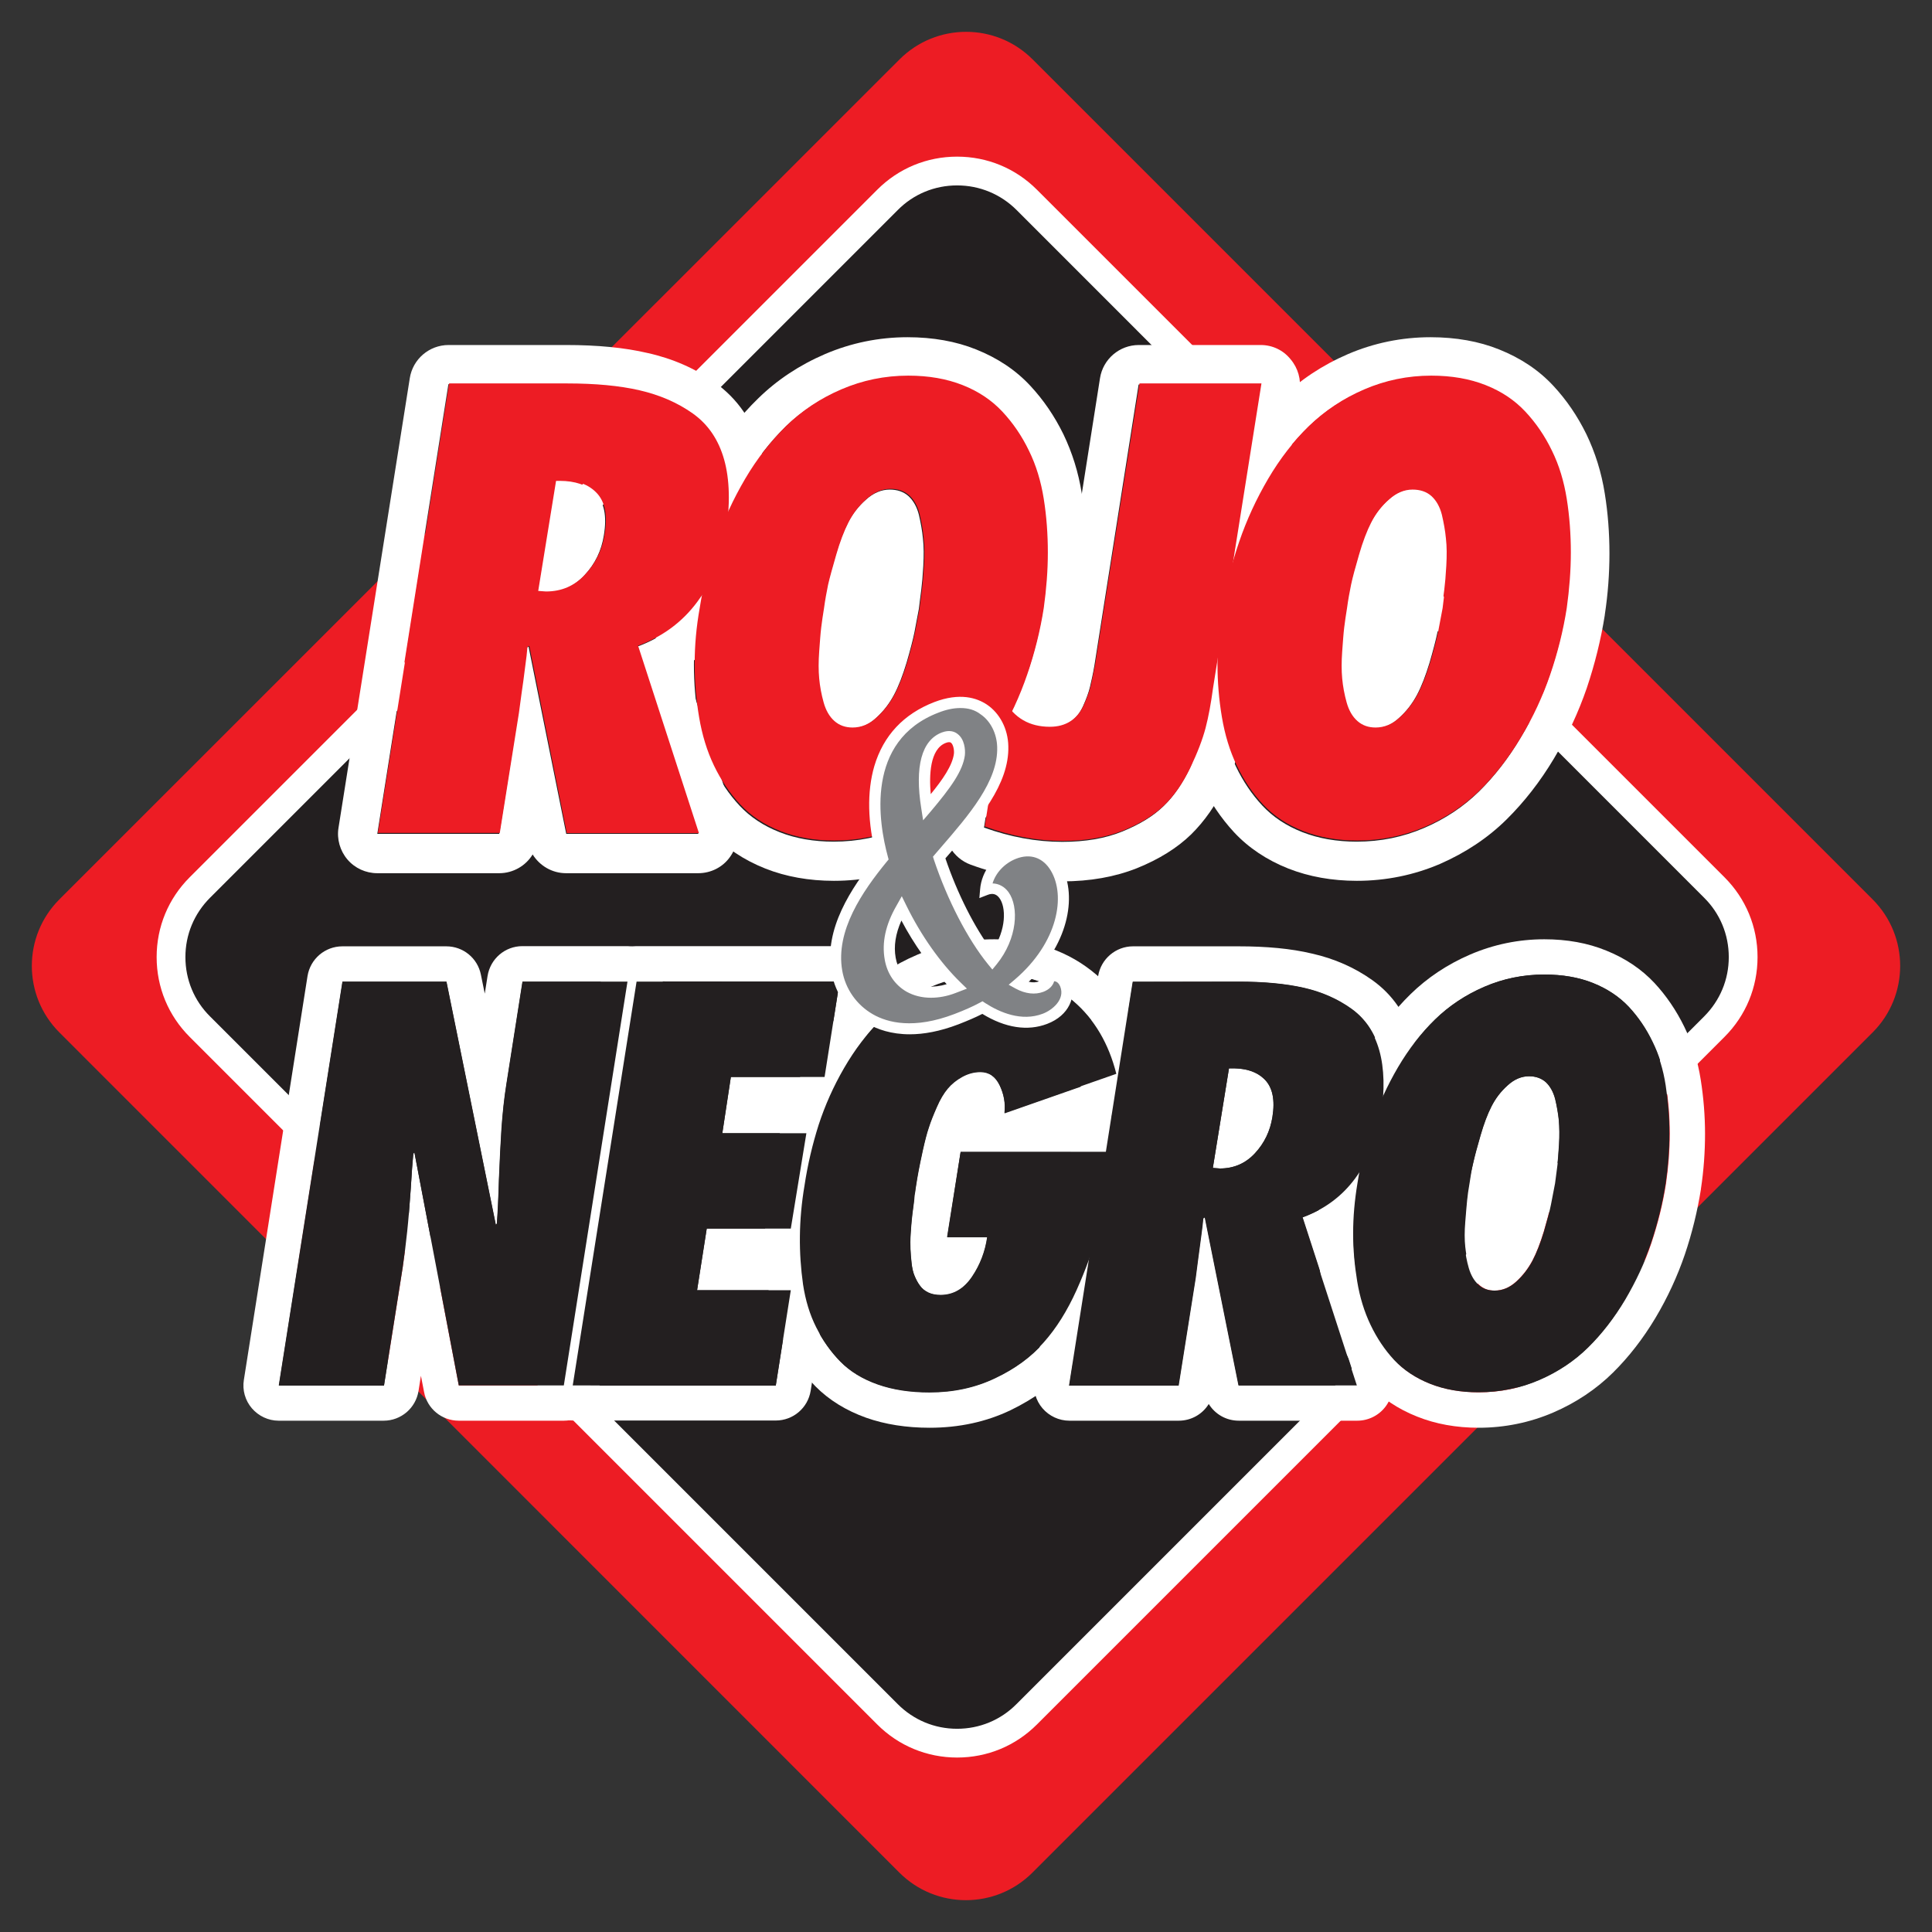 <?xml version="1.0" encoding="utf-8"?>
<!-- Generator: Adobe Illustrator 26.4.1, SVG Export Plug-In . SVG Version: 6.00 Build 0)  -->
<svg version="1.1" id="Layer_2_00000049196559674215198960000014808436745628839597_"
	 xmlns="http://www.w3.org/2000/svg" xmlns:xlink="http://www.w3.org/1999/xlink" x="0px" y="0px" viewBox="0 0 1041 1041"
	 style="enable-background:new 0 0 1041 1041;" xml:space="preserve">
<rect x="0" y="0" width="1041" height="1041" fill="#333333" stroke="none"/>
<style type="text/css">
	.st0{fill:none;}
	.st1{fill:#ED1C24;}
	.st2{fill:#231F20;}
	.st3{fill:#FFFFFF;}
	.st4{fill:#808285;}
</style>
<g id="Layer_1-2">
	<rect y="0" class="st0" width="1041" height="1041"/>
	<g>
		<path class="st1" d="M32,484.6L484.7,32c19.8-19.8,51.9-19.8,71.7,0L1009,484.6c19.8,19.8,19.8,51.9,0,71.7L556.3,1009
			c-19.8,19.8-51.9,19.8-71.7,0L32,556.3C12.2,536.5,12.2,504.4,32,484.6z"/>
		<g>
			<path class="st2" d="M104.6,481.4l376.8-376.8c19-19,49.8-19,68.8,0l376.8,376.8c19,19,19,49.8,0,68.8L550.1,926.9
				c-19,19-49.8,19-68.8,0L104.6,550.1C85.6,531.1,85.6,500.3,104.6,481.4z"/>
			<path class="st3" d="M515.7,947c-16.2,0-31.5-6.3-43-17.8L102.2,558.7c-11.5-11.5-17.8-26.7-17.8-43s6.3-31.5,17.8-43
				l370.5-370.5c11.5-11.5,26.7-17.8,43-17.8s31.5,6.3,43,17.8l370.5,370.5c11.5,11.5,17.8,26.7,17.8,43s-6.3,31.5-17.8,43
				L558.7,929.2C547.2,940.7,532,947,515.7,947L515.7,947z M515.7,99.9c-12.1,0-23.5,4.7-32,13.3L113.2,483.7
				c-8.6,8.6-13.3,19.9-13.3,32s4.7,23.5,13.3,32l370.5,370.5c8.6,8.6,19.9,13.3,32,13.3s23.5-4.7,32-13.3l370.5-370.5
				c8.6-8.6,13.3-19.9,13.3-32s-4.7-23.5-13.3-32L547.8,113.2C539.2,104.6,527.8,99.9,515.7,99.9L515.7,99.9z"/>
		</g>
		<g>
			<g>
				<g>
					<path class="st3" d="M338.1,528.9l-34.3,217.6h-56.6l-23.9-125.5l-0.6,0.6c-0.4,4.2-0.9,10.6-1.4,19.2
						c-0.6,8.6-1.2,16.2-1.9,22.8c-0.7,6.6-1.5,13-2.4,19.2l-10.1,63.8h-56.6l34.3-217.6h56l26.6,131l0.6-0.6
						c0.4-5.4,0.8-13.3,1.1-23.7c0.4-10.4,0.9-19.7,1.4-27.8c0.6-8.2,1.4-16,2.6-23.5l8.7-55.4L338.1,528.9 M338.1,509.8h-56.6
						c-9.4,0-17.3,6.8-18.8,16.1l-1.5,9.5l-2.1-10.3c-1.8-8.9-9.6-15.2-18.6-15.2h-56c-9.4,0-17.3,6.8-18.8,16l-34.3,217.6
						c-0.9,5.5,0.7,11.1,4.3,15.3c3.6,4.2,8.9,6.7,14.4,6.7h56.6c9.4,0,17.3-6.8,18.8-16l1.3-8.2l1.7,8.8c1.7,9,9.6,15.4,18.7,15.4
						h56.6c9.4,0,17.3-6.8,18.8-16l34.3-217.6c0.9-5.5-0.7-11.1-4.3-15.3C348.9,512.3,343.6,509.8,338.1,509.8L338.1,509.8
						L338.1,509.8z"/>
					<path class="st3" d="M452.4,528.9l-8.1,51.4h-50.5l-4.6,30.3h45.3l-8.4,51.4h-45.3l-5.2,33.2h50.5l-8.1,51.4H308.6L343,528.8
						L452.4,528.9 M452.3,509.8H343c-9.4,0-17.3,6.8-18.8,16l-34.3,217.6c-0.9,5.5,0.7,11.1,4.3,15.3c3.6,4.2,8.9,6.7,14.5,6.7H418
						c9.4,0,17.3-6.8,18.8-16l8.1-51.4c0.9-5.5-0.7-11.1-4.3-15.3c-1.5-1.7-3.2-3.2-5.2-4.2c4.9-2.8,8.5-7.6,9.5-13.5l8.4-51.4
						c0.9-5.3-0.6-10.8-4-15c7.1-1.9,12.6-7.8,13.8-15.4l8.1-51.4c0.9-5.5-0.7-11.1-4.3-15.3C463.2,512.3,457.9,509.8,452.3,509.8
						L452.3,509.8L452.3,509.8z"/>
					<path class="st3" d="M535.8,525.1c17.1,0,31.4,4.9,42.7,14.6c11.3,9.7,19,22.8,23.1,39.1l-60.3,21.1c0.6-5.2-0.3-10.2-2.6-15
						s-5.8-7.2-10.4-7.2c-3.5,0-6.7,0.9-9.8,2.6c-3.1,1.7-5.7,3.8-7.8,6.3c-2.1,2.5-4.1,5.8-5.9,10c-1.8,4.1-3.3,7.8-4.3,11
						c-1.1,3.2-2.1,7.2-3.2,12.1c-1.1,4.9-1.8,8.6-2.3,11.1s-1,5.7-1.6,9.5c-0.2,1.7-0.4,3-0.6,3.8c0,1-0.2,2.9-0.6,5.8
						c-0.4,2.9-0.7,5.3-0.9,7.4c-0.2,2-0.4,4.6-0.6,7.7c-0.2,3.1-0.2,5.8-0.1,8.1c0.1,2.3,0.3,4.8,0.6,7.5c0.3,2.7,0.8,5,1.6,6.9
						c0.8,1.9,1.7,3.7,2.9,5.3c1.1,1.6,2.7,2.9,4.6,3.8c1.9,0.9,4.1,1.3,6.6,1.3c6.9,0,12.5-3.3,16.9-9.8s7.1-13.7,8.2-21.4h-21.6
						l7.2-45.9h82l-1.2,9.2c-1.9,12.1-4.2,23.2-6.8,33.3s-6.5,20.8-11.5,32c-5.1,11.3-11,20.7-17.8,28.3c-6.7,7.6-15.4,14-26,19
						c-10.6,5.1-22.4,7.7-35.5,7.7c-10.4,0-19.7-1.4-27.9-4.3c-8.2-2.9-14.9-7-20.1-12.3c-5.2-5.3-9.5-11.4-13-18.3
						c-3.5-6.9-5.8-14.6-7.1-23.1c-1.2-8.5-1.8-17.1-1.7-26c0.1-8.8,0.9-18,2.5-27.4c1.7-11.3,4.3-22.2,7.6-32.6
						c3.4-10.4,7.9-20.6,13.7-30.6s12.4-18.7,19.8-26c7.4-7.3,16.4-13.2,27-17.8C512.3,527.4,523.6,525.1,535.8,525.1 M535.8,506.1
						c-14.6,0-28.6,2.8-41.5,8.3c-12.7,5.4-23.8,12.8-32.9,21.7c-8.6,8.5-16.3,18.6-22.9,30c-6.4,11.1-11.6,22.7-15.3,34.2
						c-3.6,11.3-6.5,23.2-8.3,35.5c-1.7,10.3-2.6,20.4-2.7,30.2c-0.1,9.8,0.5,19.5,1.9,29c1.5,10.4,4.5,20.1,8.9,28.8
						c4.3,8.7,9.9,16.5,16.4,23.2c7.2,7.3,16.4,13,27.3,16.9c10.2,3.6,21.7,5.4,34.2,5.4c15.9,0,30.6-3.2,43.7-9.5
						c12.8-6.2,23.6-14.1,32-23.6c8-9,15-20.1,20.8-33c5.5-12.2,9.8-24,12.6-35.2c2.7-10.6,5.1-22.4,7.2-35.1c0-0.2,0.1-0.4,0.1-0.6
						l1.2-9.2c0.7-5.4-1-10.8-4.6-14.9s-8.8-6.4-14.2-6.4h-5.7l14-4.9c9.3-3.2,14.5-13,12.2-22.5c-5-20.2-14.8-36.7-29.2-49
						C576,512.5,557.5,506.1,535.8,506.1L535.8,506.1L535.8,506.1z"/>
					<path class="st3" d="M667.4,528.9c13.7,0,25.3,1.1,35.1,3.3c9.7,2.2,18.3,6,25.7,11.3c7.4,5.3,12.5,12.8,15.2,22.4
						s3,21.5,0.9,35.5c-2.1,12.5-6.7,23.6-13.8,33.3c-7.1,9.7-16.6,16.8-28.6,21.2l29.4,90.6h-63.8l-18.2-90.6l-0.9,0.6
						c-0.2,2.3-0.6,5.7-1.2,10.1c-0.6,4.4-1.1,8.4-1.6,12c-0.5,3.6-0.9,6.9-1.3,10l-9.2,58h-58.9l34.3-217.6L667.4,528.9
						 M657.3,629.6c7.5,0,13.8-2.7,18.9-8.2c5.1-5.5,8.2-12,9.4-19.5c1.5-9.2,0.1-16-4.2-20.3c-4-4-9.7-6-17.2-6c-0.7,0-1.3,0-2,0
						l-8.7,53.7L657.3,629.6 M667.4,509.9h-56.9c-9.3,0-17.3,6.8-18.8,16l-34.3,217.6c-0.9,5.5,0.7,11.1,4.3,15.3
						c3.6,4.2,8.9,6.7,14.5,6.7h58.9c6.8,0,12.8-3.5,16.2-9c3.4,5.5,9.4,9,16.2,9h63.8c6.1,0,11.8-2.9,15.4-7.8
						c3.6-4.9,4.6-11.3,2.7-17l-24.4-75.1c8.1-5.2,15.1-11.8,20.8-19.6c8.8-12.1,14.7-26,17.3-41.4c0-0.1,0-0.2,0.1-0.3
						c2.5-16.9,2.1-31.1-1.4-43.5c-3.9-13.9-11.4-24.9-22.4-32.7c-9.4-6.7-20.4-11.6-32.5-14.3C695.6,511.1,682.4,509.9,667.4,509.9
						L667.4,509.9L667.4,509.9z"/>
					<path class="st3" d="M832.2,525.1c9.8,0,18.6,1.5,26.3,4.6s14.1,7.4,19.2,12.8c5.1,5.5,9.4,11.8,12.8,18.9
						c3.5,7.1,5.9,14.9,7.2,23.4c1.3,8.5,2,17.1,2,26s-0.7,17.8-2,26.8c-1.7,11-4.4,21.7-7.9,32.2s-8.3,20.6-14.1,30.5
						c-5.9,9.8-12.5,18.4-19.9,25.7c-7.4,7.3-16.2,13.2-26.4,17.6c-10.2,4.4-21.1,6.6-32.6,6.6c-9.6,0-18.3-1.5-26.1-4.6
						s-14.2-7.4-19.3-12.8c-5.1-5.5-9.3-11.8-12.7-18.9c-3.4-7.1-5.8-14.9-7.2-23.4c-1.4-8.5-2.2-17.1-2.2-26s0.8-17.8,2.3-26.8
						c1.7-11,4.4-21.7,7.9-32.2c3.6-10.5,8.2-20.6,14-30.5s12.4-18.4,19.9-25.7c7.5-7.3,16.3-13.2,26.5-17.6
						C810,527.3,820.8,525.1,832.2,525.1 M805.3,695.4c4.2,0,8.1-1.6,11.7-4.9c3.6-3.3,6.4-7,8.7-11.3c2.2-4.2,4.2-9.4,6.1-15.6
						c1.8-6.2,3.1-11,3.8-14.6s1.4-7.4,2.2-11.4c0.4-3.3,0.8-6.3,1.2-9.2s0.7-6.8,1-11.7c0.3-4.9,0.2-9.3-0.1-13.1
						c-0.4-3.8-1.1-7.7-2-11.5c-1-3.8-2.7-6.8-5-9c-2.4-2.1-5.4-3.2-9.1-3.2c-4,0-7.9,1.6-11.5,4.9c-3.7,3.3-6.5,7-8.7,11.3
						s-4.1,9.4-5.9,15.6c-1.8,6.2-3.1,11-3.9,14.6c-0.8,3.6-1.4,7.4-2,11.4c-0.6,3.3-1,6.3-1.3,9.2c-0.3,2.9-0.6,6.8-1,11.7
						c-0.4,4.9-0.4,9.3,0,13.1c0.4,3.8,1.1,7.7,2.2,11.5c1.1,3.8,2.8,6.8,5.2,9S801.8,695.4,805.3,695.4 M832.1,506.1
						c-13.9,0-27.3,2.8-39.9,8.2c-12.3,5.3-23.1,12.5-32.2,21.4c-8.7,8.5-16.4,18.5-23,29.7c-6.4,10.9-11.7,22.3-15.6,34
						c-3.9,11.4-6.8,23.2-8.7,35.2c-1.7,10-2.6,20.1-2.6,29.9s0.8,19.7,2.4,29.2c1.7,10.1,4.7,19.7,8.8,28.3
						c4.2,8.8,9.5,16.8,16,23.7c7,7.5,15.9,13.5,26.3,17.6c10,4,21.1,6,33.1,6c14.1,0,27.6-2.8,40.2-8.2
						c12.3-5.3,23.2-12.6,32.2-21.5c8.5-8.4,16.2-18.3,22.9-29.5c6.5-10.9,11.8-22.4,15.8-34.1c3.9-11.5,6.8-23.4,8.7-35.3
						c0-0.1,0-0.1,0-0.2c1.5-9.9,2.2-19.9,2.2-29.6s-0.8-19.5-2.3-29c-1.6-10.3-4.6-20-8.9-28.7c-4.3-8.8-9.7-16.7-16-23.5
						c-7-7.5-15.8-13.4-26-17.5C855.5,508.1,844.3,506.1,832.1,506.1L832.1,506.1L832.1,506.1z"/>
				</g>
				<g>
					<path class="st2" d="M150.2,746.5l34.3-217.6h56l26.6,131l0.6-0.6c0.4-5.4,0.8-13.3,1.1-23.7c0.4-10.4,0.9-19.7,1.4-27.8
						c0.6-8.2,1.4-16,2.6-23.5l8.7-55.4h56.6l-34.3,217.6h-56.6l-23.9-125.5l-0.6,0.6c-0.4,4.2-0.9,10.6-1.4,19.2
						c-0.6,8.6-1.2,16.2-1.9,22.8c-0.7,6.6-1.5,13-2.4,19.2l-10.1,63.8L150.2,746.5L150.2,746.5z"/>
					<path class="st2" d="M308.6,746.5L343,528.9h109.4l-8.1,51.4h-50.5l-4.6,30.3h45.3l-8.4,51.4h-45.3l-5.2,33.2h50.5l-8.1,51.4
						L308.6,746.5L308.6,746.5z"/>
					<path class="st2" d="M517.6,620.6h82l-1.2,9.2c-1.9,12.1-4.2,23.2-6.8,33.3s-6.5,20.8-11.5,32c-5.1,11.3-11,20.7-17.8,28.3
						c-6.7,7.6-15.4,14-26,19c-10.6,5.1-22.4,7.7-35.5,7.7c-10.4,0-19.7-1.4-27.9-4.3c-8.2-2.9-14.9-7-20.1-12.3
						c-5.2-5.3-9.5-11.4-13-18.3c-3.5-6.9-5.8-14.6-7.1-23.1c-1.2-8.5-1.8-17.1-1.7-26c0.1-8.8,0.9-18,2.5-27.4
						c1.7-11.3,4.3-22.2,7.6-32.6c3.4-10.4,7.9-20.6,13.7-30.6s12.4-18.7,19.8-26c7.4-7.3,16.4-13.2,27-17.8
						c10.6-4.5,21.9-6.8,34.1-6.8c17.1,0,31.4,4.9,42.7,14.6c11.3,9.7,19,22.8,23.1,39.1l-60.3,21.1c0.6-5.2-0.3-10.2-2.6-15
						s-5.8-7.2-10.4-7.2c-3.5,0-6.7,0.9-9.8,2.6c-3.1,1.7-5.7,3.8-7.8,6.3c-2.1,2.5-4.1,5.8-5.9,10c-1.8,4.1-3.3,7.8-4.3,11
						c-1.1,3.2-2.1,7.2-3.2,12.1c-1.1,4.9-1.8,8.6-2.3,11.1s-1,5.7-1.6,9.5c-0.2,1.7-0.4,3-0.6,3.8c0,1-0.2,2.9-0.6,5.8
						c-0.4,2.9-0.7,5.3-0.9,7.4c-0.2,2-0.4,4.6-0.6,7.7c-0.2,3.1-0.2,5.8-0.1,8.1c0.1,2.3,0.3,4.8,0.6,7.5c0.3,2.7,0.8,5,1.6,6.9
						c0.8,1.9,1.7,3.7,2.9,5.3c1.1,1.6,2.7,2.9,4.6,3.8c1.9,0.9,4.1,1.3,6.6,1.3c6.9,0,12.5-3.3,16.9-9.8s7.1-13.7,8.2-21.4h-21.6
						L517.6,620.6L517.6,620.6z"/>
					<path class="st2" d="M731.1,746.5h-63.8l-18.2-90.6l-0.9,0.6c-0.2,2.3-0.6,5.7-1.2,10.1c-0.6,4.4-1.1,8.4-1.6,12
						c-0.5,3.6-0.9,6.9-1.3,10l-9.2,58h-58.9l34.3-217.6h56.9c13.7,0,25.3,1.1,35.1,3.3c9.7,2.2,18.3,6,25.7,11.3
						c7.4,5.3,12.5,12.8,15.2,22.4s3,21.5,0.9,35.5c-2.1,12.5-6.7,23.6-13.8,33.3c-7.1,9.7-16.6,16.8-28.6,21.2L731.1,746.5
						L731.1,746.5z M653.5,629.3l3.8,0.3c7.5,0,13.8-2.7,18.9-8.2c5.1-5.5,8.2-12,9.4-19.5c1.5-9.2,0.1-16-4.2-20.3
						c-4.3-4.3-10.7-6.3-19.2-5.9L653.5,629.3L653.5,629.3z"/>
					<path class="st2" d="M731.4,637.7c1.7-11,4.4-21.7,7.9-32.2c3.6-10.5,8.2-20.6,14-30.5c5.8-9.8,12.4-18.4,19.9-25.7
						c7.5-7.3,16.3-13.2,26.5-17.6s21-6.6,32.3-6.6c9.8,0,18.6,1.5,26.3,4.6s14.1,7.4,19.2,12.8c5.1,5.5,9.4,11.8,12.8,18.9
						c3.5,7.1,5.9,14.9,7.2,23.4c1.3,8.5,2,17.1,2,26s-0.7,17.8-2,26.8c-1.7,11-4.4,21.7-7.9,32.2c-3.6,10.5-8.3,20.6-14.1,30.5
						s-12.5,18.4-19.9,25.7c-7.4,7.3-16.2,13.2-26.4,17.6c-10.2,4.4-21.1,6.6-32.6,6.6c-9.6,0-18.3-1.5-26.1-4.6
						c-7.8-3.1-14.2-7.4-19.3-12.8c-5.1-5.5-9.3-11.8-12.7-18.9s-5.8-14.9-7.2-23.4c-1.4-8.5-2.2-17.1-2.2-26
						S729.9,646.7,731.4,637.7L731.4,637.7z M791.5,637.7c-0.6,3.3-1,6.3-1.3,9.2s-0.6,6.8-1,11.7c-0.4,4.9-0.4,9.3,0,13.1
						c0.4,3.8,1.1,7.7,2.2,11.5c1.1,3.8,2.8,6.8,5.2,9s5.3,3.2,8.8,3.2c4.2,0,8.1-1.6,11.7-4.9c3.6-3.3,6.4-7,8.7-11.3
						c2.2-4.2,4.2-9.4,6.1-15.6c1.8-6.2,3.1-11,3.8-14.6s1.4-7.4,2.2-11.4c0.4-3.3,0.8-6.3,1.2-9.2s0.7-6.8,1-11.7s0.2-9.3-0.1-13.1
						c-0.4-3.8-1.1-7.7-2-11.5c-1-3.8-2.7-6.8-5-9c-2.4-2.1-5.4-3.2-9.1-3.2c-4,0-7.9,1.6-11.5,4.9c-3.7,3.3-6.5,7-8.7,11.3
						s-4.1,9.4-5.9,15.6c-1.8,6.2-3.1,11-3.9,14.6S792,633.6,791.5,637.7L791.5,637.7z"/>
				</g>
			</g>
			<g>
				<g>
					<path class="st3" d="M305.1,207.1c15.2,0,28.3,1.2,39.1,3.7c10.8,2.5,20.4,6.6,28.7,12.5s13.9,14.2,16.9,24.9
						c3,10.7,3.3,23.9,1,39.5c-2.4,13.9-7.5,26.3-15.5,37.1c-8,10.8-18.6,18.7-31.9,23.6l32.9,100.9h-71.2l-20.3-100.9l-1,0.6
						c-0.2,2.6-0.6,6.3-1.3,11.2c-0.6,4.9-1.2,9.4-1.8,13.3c-0.5,4-1,7.7-1.5,11.1L269,449.3h-65.7l38.3-242.3L305.1,207.1
						 M293.8,319.2c8.4,0,15.4-3,21.1-9.2c5.7-6.1,9.2-13.3,10.5-21.7c1.7-10.3,0.2-17.8-4.7-22.6c-4.4-4.4-10.8-6.6-19.1-6.6
						c-0.7,0-1.5,0-2.3,0l-9.7,59.8L293.8,319.2 M305.1,185.9h-63.4c-10.4,0-19.3,7.6-20.9,17.9L182.4,446c-1,6.1,0.8,12.4,4.8,17.1
						c4,4.7,9.9,7.4,16.1,7.4H269c7.5,0,14.3-4,18-10.1c3.8,6.1,10.5,10.1,18,10.1h71.2c6.8,0,13.2-3.2,17.1-8.7
						c4-5.5,5.1-12.6,3-19l-27.2-83.6c9-5.8,16.8-13.1,23.2-21.8c9.9-13.5,16.4-29,19.3-46.1c0-0.1,0-0.3,0.1-0.4
						c2.8-18.8,2.3-34.6-1.5-48.4c-4.3-15.4-12.8-27.7-25-36.4c-10.5-7.5-22.7-12.9-36.3-15.9C336.6,187.3,321.8,185.9,305.1,185.9
						L305.1,185.9L305.1,185.9z"/>
					<path class="st3" d="M489,202.9c11,0,20.7,1.7,29.3,5.1c8.6,3.4,15.7,8.2,21.4,14.3s10.5,13.1,14.3,21.1c3.9,7.9,6.5,16.6,8,26
						c1.5,9.4,2.2,19.1,2.2,28.9s-0.8,19.8-2.2,29.9c-1.9,12.2-4.9,24.1-8.9,35.8c-4,11.7-9.2,23-15.8,33.9
						c-6.5,10.9-14,20.5-22.2,28.6c-8.3,8.1-18.1,14.7-29.5,19.6c-11.4,4.9-23.5,7.4-36.4,7.4c-10.7,0-20.5-1.7-29.1-5.1
						c-8.7-3.4-15.9-8.2-21.6-14.3c-5.7-6.1-10.4-13.1-14.2-21c-3.8-7.9-6.4-16.6-8-26c-1.6-9.4-2.4-19.1-2.4-28.9
						s0.9-19.8,2.6-29.9c1.9-12.2,4.9-24.1,8.9-35.8c4-11.7,9.2-23,15.6-33.9c6.4-10.9,13.9-20.4,22.2-28.6
						c8.4-8.1,18.2-14.7,29.6-19.6C464.3,205.3,476.3,202.9,489,202.9 M459,392.4c4.7,0,9.1-1.8,13-5.5c4-3.6,7.2-7.8,9.7-12.5
						s4.7-10.5,6.8-17.4c2-6.9,3.4-12.3,4.2-16.2c0.8-4,1.5-8.2,2.4-12.7c0.4-3.6,0.9-7.1,1.3-10.3c0.4-3.2,0.8-7.5,1.1-13
						c0.3-5.5,0.3-10.3-0.2-14.6c-0.4-4.3-1.2-8.6-2.2-12.9c-1.1-4.3-3-7.6-5.6-10c-2.7-2.4-6.1-3.5-10.1-3.5
						c-4.5,0-8.8,1.8-12.9,5.5c-4.1,3.6-7.3,7.8-9.7,12.5c-2.4,4.7-4.6,10.5-6.6,17.4c-2,6.9-3.5,12.3-4.4,16.2
						c-0.9,4-1.6,8.2-2.2,12.7c-0.6,3.6-1.1,7.1-1.5,10.3s-0.7,7.5-1.1,13c-0.4,5.5-0.4,10.3,0,14.6c0.4,4.3,1.2,8.6,2.4,12.9
						c1.2,4.3,3.1,7.6,5.8,10C451.9,391.3,455.2,392.4,459,392.4 M489,181.7c-15.5,0-30.5,3.1-44.5,9.1c-13.7,5.9-25.8,13.9-36,23.9
						c-9.7,9.4-18.3,20.5-25.7,33c-7.1,12.1-13,24.8-17.4,37.8c-4.3,12.7-7.6,25.9-9.7,39.2c-1.9,11.1-2.9,22.4-2.9,33.3
						s0.9,21.9,2.7,32.5c1.9,11.3,5.2,21.9,9.8,31.5c4.7,9.8,10.7,18.7,17.8,26.4c7.8,8.4,17.7,15,29.3,19.6
						c11.1,4.4,23.6,6.6,36.9,6.6c15.7,0,30.8-3.1,44.8-9.1c13.7-6,25.8-14,35.9-24c9.5-9.4,18.1-20.4,25.5-32.8
						c7.3-12.2,13.2-24.9,17.7-38c4.3-12.8,7.6-26,9.7-39.3c0-0.1,0-0.1,0-0.2c1.7-11.1,2.5-22.2,2.5-33s-0.8-21.7-2.5-32.2
						c-1.8-11.5-5.2-22.2-9.9-32c-4.8-9.8-10.8-18.6-17.9-26.2c-7.8-8.4-17.6-14.9-29.1-19.5C515.1,183.9,502.6,181.7,489,181.7
						L489,181.7L489,181.7z"/>
					<path class="st3" d="M679.3,207.1l-26.1,164.2c-1.1,8.1-2.4,15.3-4,21.4c-1.6,6.1-4.3,13.2-8.2,21.4c-3.9,8.1-8.5,14.9-14,20.2
						c-5.5,5.4-12.9,9.9-22.2,13.7c-9.3,3.8-20.1,5.6-32.4,5.6c-14,0-28-2.6-42.2-7.7l10.6-67.8c5.4,9.4,13.5,14.1,24.5,14.1
						c4.3,0,8-1,11.1-3c3.1-2,5.5-5,7.2-8.8s3-7.3,3.7-10.3s1.6-6.9,2.4-11.6l23.8-151.3L679.3,207.1 M679.3,185.9h-65.7
						c-10.4,0-19.3,7.6-20.9,17.9l-23.8,151.1c-0.8,4.1-1.5,7.5-2.1,10c-0.3,1.1-0.9,3.1-2.2,6.1c-3-0.1-4-1-5.4-3.4
						c-3.8-6.7-10.9-10.7-18.4-10.7c-1.3,0-2.5,0.1-3.8,0.4c-8.9,1.6-15.7,8.7-17.1,17.6l-10.6,67.8c-1.6,10,4.2,19.7,13.7,23.2
						c16.4,6,33,9,49.4,9c14.9,0,28.4-2.4,40.2-7.1c11.9-4.8,21.7-10.9,29.2-18.2c7.2-7.1,13.4-15.9,18.3-26.3
						c4.5-9.4,7.6-17.6,9.6-25c1.8-6.9,3.3-14.8,4.5-23.7l26-163.9c1-6.1-0.8-12.4-4.8-17.1C691.4,188.6,685.5,185.9,679.3,185.9
						L679.3,185.9L679.3,185.9z"/>
					<path class="st3" d="M770.8,202.9c11,0,20.7,1.7,29.3,5.1c8.6,3.4,15.7,8.2,21.4,14.3s10.5,13.1,14.3,21.1
						c3.9,7.9,6.5,16.6,8,26c1.5,9.4,2.2,19.1,2.2,28.9s-0.8,19.8-2.2,29.9c-1.9,12.2-4.9,24.1-8.9,35.8c-4,11.7-9.2,23-15.8,33.9
						c-6.5,10.9-14,20.5-22.2,28.6c-8.3,8.1-18.1,14.7-29.5,19.6c-11.4,4.9-23.5,7.4-36.4,7.4c-10.7,0-20.5-1.7-29.2-5.1
						s-15.9-8.2-21.6-14.3s-10.4-13.1-14.2-21c-3.8-7.9-6.4-16.6-8-26c-1.6-9.4-2.4-19.1-2.4-28.9s0.9-19.8,2.6-29.9
						c1.9-12.2,4.9-24.1,8.9-35.8c4-11.7,9.2-23,15.6-33.9c6.4-10.9,13.8-20.4,22.2-28.6c8.4-8.1,18.2-14.7,29.6-19.6
						C746.1,205.3,758.1,202.9,770.8,202.9 M740.8,392.4c4.7,0,9.1-1.8,13-5.5c4-3.6,7.2-7.8,9.7-12.5s4.7-10.5,6.8-17.4
						c2-6.9,3.4-12.3,4.2-16.2c0.8-4,1.5-8.2,2.4-12.7c0.4-3.6,0.9-7.1,1.3-10.3s0.8-7.5,1.1-13c0.3-5.5,0.3-10.3-0.2-14.6
						c-0.4-4.3-1.2-8.6-2.2-12.9c-1.1-4.3-3-7.6-5.6-10c-2.7-2.4-6.1-3.5-10.2-3.5c-4.5,0-8.8,1.8-12.9,5.5
						c-4.1,3.6-7.3,7.8-9.7,12.5c-2.4,4.7-4.6,10.5-6.6,17.4c-2,6.9-3.5,12.3-4.3,16.2c-0.9,4-1.6,8.2-2.2,12.7
						c-0.6,3.6-1.1,7.1-1.5,10.3s-0.7,7.5-1.1,13c-0.4,5.5-0.4,10.3,0,14.6c0.4,4.3,1.2,8.6,2.4,12.9c1.2,4.3,3.1,7.6,5.8,10
						C733.7,391.3,737,392.4,740.8,392.4 M770.8,181.7c-15.5,0-30.5,3.1-44.5,9.1c-13.7,5.9-25.8,13.9-36,23.9
						c-9.7,9.4-18.3,20.5-25.7,33c-7.2,12.1-13,24.8-17.4,37.8c-4.3,12.7-7.6,25.9-9.7,39.2c-1.9,11.1-2.9,22.4-2.9,33.3
						s0.9,21.9,2.7,32.5c1.9,11.3,5.2,21.9,9.8,31.5c4.7,9.8,10.7,18.7,17.8,26.4c7.8,8.4,17.7,15,29.3,19.6
						c11.2,4.4,23.6,6.6,36.9,6.6c15.7,0,30.8-3.1,44.8-9.1c13.7-6,25.8-14,35.9-24c9.5-9.4,18.1-20.4,25.5-32.8
						c7.3-12.2,13.2-24.9,17.7-38c4.3-12.8,7.6-26,9.7-39.3c0-0.1,0-0.1,0-0.2c1.7-11.1,2.5-22.2,2.5-33s-0.8-21.7-2.5-32.2
						c-1.8-11.5-5.2-22.2-9.9-32c-4.8-9.8-10.8-18.6-17.9-26.2c-7.8-8.4-17.6-14.9-29.1-19.5C796.9,183.9,784.4,181.7,770.8,181.7
						L770.8,181.7L770.8,181.7z"/>
				</g>
				<g>
					<path class="st1" d="M376.6,448.9h-71.2L285.2,348l-1,0.6c-0.2,2.6-0.6,6.3-1.3,11.2c-0.6,4.9-1.2,9.4-1.8,13.3
						c-0.5,4-1,7.7-1.5,11.1l-10.3,64.6h-65.7L242,206.6h63.5c15.2,0,28.3,1.2,39.1,3.7s20.4,6.6,28.7,12.5s13.9,14.2,16.9,24.9
						c3,10.7,3.3,23.9,1,39.5c-2.4,13.9-7.5,26.3-15.5,37.1c-8,10.8-18.6,18.7-31.9,23.6L376.6,448.9L376.6,448.9z M290,318.4
						l4.2,0.3c8.4,0,15.4-3,21.1-9.2c5.7-6.1,9.2-13.3,10.5-21.7c1.7-10.3,0.2-17.8-4.7-22.6c-4.8-4.8-12-7-21.4-6.6L290,318.4
						L290,318.4z"/>
					<path class="st1" d="M377,327.7c1.9-12.2,4.9-24.1,8.9-35.8c4-11.7,9.2-23,15.6-33.9c6.4-10.9,13.9-20.4,22.2-28.6
						c8.4-8.1,18.2-14.7,29.6-19.6c11.4-4.9,23.4-7.4,36.1-7.4c11,0,20.7,1.7,29.3,5.1c8.6,3.4,15.7,8.2,21.4,14.3
						c5.7,6.1,10.5,13.1,14.3,21c3.9,7.9,6.5,16.6,8,26s2.2,19.1,2.2,28.9s-0.8,19.8-2.2,29.9c-1.9,12.2-4.9,24.1-8.9,35.8
						c-4,11.7-9.2,23-15.8,33.9c-6.5,10.9-14,20.5-22.2,28.6c-8.3,8.1-18.1,14.7-29.5,19.6s-23.5,7.4-36.4,7.4
						c-10.7,0-20.5-1.7-29.1-5.1c-8.7-3.4-15.9-8.2-21.6-14.3c-5.7-6.1-10.4-13.1-14.2-21c-3.8-7.9-6.4-16.6-8-26
						c-1.6-9.4-2.4-19.1-2.4-28.9S375.2,337.8,377,327.7L377,327.7z M444,327.7c-0.6,3.6-1.1,7.1-1.5,10.3s-0.7,7.5-1.1,13
						c-0.4,5.5-0.4,10.3,0,14.6c0.4,4.3,1.2,8.6,2.4,12.9c1.2,4.3,3.1,7.6,5.8,10c2.7,2.4,6,3.5,9.8,3.5c4.7,0,9.1-1.8,13-5.5
						c4-3.6,7.2-7.8,9.7-12.5s4.7-10.5,6.8-17.4c2-6.9,3.4-12.3,4.2-16.2c0.8-4,1.5-8.2,2.4-12.7c0.4-3.6,0.9-7.1,1.3-10.3
						c0.4-3.2,0.8-7.5,1.1-13c0.3-5.5,0.3-10.3-0.2-14.6c-0.4-4.3-1.2-8.6-2.2-12.9c-1.1-4.3-3-7.6-5.6-10
						c-2.7-2.4-6.1-3.5-10.1-3.5c-4.5,0-8.8,1.8-12.9,5.5c-4.1,3.6-7.3,7.8-9.7,12.5c-2.4,4.7-4.6,10.5-6.6,17.4
						c-2,6.9-3.5,12.3-4.4,16.2C445.4,319,444.6,323.2,444,327.7L444,327.7z"/>
					<path class="st1" d="M530.6,445.3l10.6-67.8c5.4,9.4,13.5,14.1,24.5,14.1c4.3,0,8-1,11.1-3c3.1-2,5.5-5,7.2-8.8s3-7.3,3.7-10.3
						s1.5-6.9,2.4-11.6L614,206.6h65.7l-26.1,164.2c-1.1,8.1-2.4,15.3-4,21.4c-1.6,6.1-4.3,13.2-8.2,21.4c-3.9,8.1-8.5,14.9-14,20.2
						c-5.5,5.4-12.9,9.9-22.2,13.7c-9.3,3.7-20.1,5.6-32.4,5.6C558.8,453.1,544.8,450.5,530.6,445.3L530.6,445.3z"/>
					<path class="st1" d="M658.8,327.7c1.9-12.2,4.9-24.1,8.9-35.8c4-11.7,9.2-23,15.6-33.9c6.4-10.9,13.8-20.4,22.2-28.6
						c8.4-8.1,18.2-14.7,29.6-19.6c11.4-4.9,23.4-7.4,36.1-7.4c11,0,20.7,1.7,29.3,5.1c8.6,3.4,15.7,8.2,21.4,14.3
						c5.7,6.1,10.5,13.1,14.3,21c3.9,7.9,6.5,16.6,8,26s2.2,19.1,2.2,28.9s-0.8,19.8-2.2,29.9c-1.9,12.2-4.9,24.1-8.9,35.8
						c-4,11.7-9.2,23-15.8,33.9c-6.5,10.9-14,20.5-22.2,28.6c-8.3,8.1-18.1,14.7-29.5,19.6c-11.4,4.9-23.5,7.4-36.4,7.4
						c-10.7,0-20.5-1.7-29.2-5.1s-15.9-8.2-21.6-14.3s-10.4-13.1-14.2-21c-3.8-7.9-6.4-16.6-8-26c-1.6-9.4-2.4-19.1-2.4-28.9
						S657.1,337.8,658.8,327.7L658.8,327.7z M725.8,327.7c-0.6,3.6-1.1,7.1-1.5,10.3s-0.7,7.5-1.1,13c-0.4,5.5-0.4,10.3,0,14.6
						c0.4,4.3,1.2,8.6,2.4,12.9c1.2,4.3,3.1,7.6,5.8,10c2.7,2.4,6,3.5,9.8,3.5c4.7,0,9.1-1.8,13-5.5c4-3.6,7.2-7.8,9.7-12.5
						s4.7-10.5,6.8-17.4c2-6.9,3.4-12.3,4.2-16.2c0.8-4,1.5-8.2,2.4-12.7c0.4-3.6,0.9-7.1,1.3-10.3s0.8-7.5,1.1-13
						c0.3-5.5,0.3-10.3-0.2-14.6c-0.4-4.3-1.2-8.6-2.2-12.9c-1.1-4.3-3-7.6-5.6-10c-2.7-2.4-6.1-3.5-10.2-3.5
						c-4.5,0-8.8,1.8-12.9,5.5c-4.1,3.6-7.3,7.8-9.7,12.5c-2.4,4.7-4.6,10.5-6.6,17.4c-2,6.9-3.5,12.3-4.3,16.2
						S726.4,323.2,725.8,327.7L725.8,327.7z"/>
				</g>
			</g>
		</g>
		<g>
			<path class="st4" d="M546.5,459.8c27-10.3,41.8,36.6,2.3,70.2c4.3,2.4,8.5,3,12.4,1.6c2.8-1.1,4.3-2.9,4-5.3
				c10.3-3.9,15.9,15.8-2.2,22.7c-10.5,4-22.2,1.4-33.7-6c-4.4,2.3-8.9,4.2-14,6.2c-38.5,14.8-60.8-4.9-64.4-25.8
				c-3.8-21.3,9.2-42.3,24.6-61c-9.4-34.3-4.4-68.4,29-81.2c23.3-8.9,35.5,6.4,35.8,21c0.6,20.8-17.5,40.4-34.3,59.9
				c6.9,20.7,17.5,41.9,28.6,55.5c15.2-18.6,10-43.2-3.6-38C531.8,471.3,537.5,463.2,546.5,459.8L546.5,459.8z M513.9,532.2
				c0.5-0.2,1.1-0.4,1.7-0.6c-11.4-11-21.9-25.9-29.9-42.2c-5,8.9-7.7,17.9-6,27.1C482.2,531.3,496.7,538.8,513.9,532.2L513.9,532.2
				z M517,406.5c0.4-3.9-1.2-11.8-8.5-9c-10.1,3.9-12.1,19-9.1,37.6C508.7,424.2,515.9,414.7,517,406.5L517,406.5z"/>
			<path class="st3" d="M490.2,557.3c-10,0-17.5-2.7-22.7-5.7c-10.3-5.9-17.4-16-19.5-27.8c-4.1-23.2,10.6-45.3,24.2-62.2
				c-4.8-18.2-5.1-35.1-1.1-48.8c4.9-16.5,15.8-28.1,32.3-34.5c13.9-5.3,23-2.2,28.3,1.3c7,4.7,11.4,13.1,11.6,22.4
				c0.6,20.6-15.9,39.8-31.9,58.2c-0.7,0.8-1.4,1.6-2,2.3c6.5,19.1,15.7,37.3,25.2,49.9c7.8-11.5,7.5-23.7,3.9-28.5
				c-1.6-2.2-3.7-2.8-6.4-1.7l-4.4,1.7l0.4-4.7c0.8-9.8,7.5-18.6,17.3-22.3l0,0c10.4-4,20.4-0.6,26,9c8.9,14.9,5.6,41.5-17.1,63.1
				c2.1,0.5,4,0.4,5.8-0.3c1.1-0.4,2.3-1.1,2.2-2.2l-0.3-2.3l2.2-0.8c5.4-2.1,10.6,0.4,12.8,6c2.8,7.3-0.7,17.7-12.8,22.3
				c-10.5,4-22.5,2.2-34.9-5.4c-3.7,1.9-7.7,3.6-12.8,5.6C506.3,555.8,497.6,557.3,490.2,557.3L490.2,557.3z M517.5,381.5
				c-3.7,0-7.6,0.8-11.9,2.5c-39.5,15.2-32.2,59.3-27.2,77.6l0.4,1.5l-1,1.2c-13.1,16-27.7,37.2-24,58.6c1.7,10,7.8,18.6,16.5,23.6
				c8,4.6,22.1,8.2,43.9-0.1c5.5-2.1,9.8-4,13.7-6.1l1.5-0.8l1.5,1c7.8,5,19.5,10.1,31,5.7c5-1.9,12.1-7.6,9.4-14.6
				c-0.4-0.9-1.3-2.8-3.3-2.9c-0.7,2.5-2.7,4.5-5.8,5.7c-4.5,1.7-9.7,1.1-14.9-1.7l-3.8-2.1l3.3-2.8c23.4-20,27.5-45.2,19.4-58.7
				c-4.2-7-11-9.4-18.7-6.4c-6.1,2.4-10.9,7.4-12.7,13.3c3.4,0.1,6.4,1.7,8.6,4.7c5.7,7.9,4.9,25-6.4,38.9l-2.3,2.8l-2.3-2.8
				c-11-13.5-21.9-34.6-29.2-56.4l-0.5-1.6l1.1-1.3c1-1.2,2.1-2.4,3.1-3.6c15.2-17.6,31-35.8,30.4-54.2c-0.2-7.3-3.6-14-8.9-17.6
				C525.3,382.5,521.7,381.5,517.5,381.5L517.5,381.5z M501.6,537.6c-4.8,0-9.3-1.1-13.2-3.3c-6.2-3.6-10.4-9.7-11.7-17.3
				c-1.6-9.1,0.4-18.7,6.4-29.1l2.8-5l2.5,5.1c7.8,15.9,18.1,30.6,29.2,41.4l3.4,3.3l-6,2.3C510.4,536.8,505.9,537.6,501.6,537.6
				L501.6,537.6z M485.7,496c-3.2,7.2-4.2,13.8-3.1,20c1,5.8,4.1,10.5,8.8,13.1c5.1,2.9,11.7,3.3,18.7,1.2
				C501,520.8,492.5,508.9,485.7,496L485.7,496z M497.4,442l-1-6.4c-3.6-22.6,0.2-36.7,11-40.9c4.2-1.6,7-0.5,8.6,0.8
				c3.7,2.8,4.2,8.4,3.9,11.3v0.1c-1.1,8.5-7.6,17.5-18.3,30.2L497.4,442L497.4,442z M511.4,399.9c-0.5,0-1.1,0.1-1.8,0.4
				c-8.6,3.3-9,17.5-8.1,27.6c6.3-7.7,11.7-15.4,12.5-21.8c0.2-2.1-0.4-5-1.6-5.9C512.2,400,511.8,399.9,511.4,399.9L511.4,399.9z"
				/>
		</g>
	</g>
</g>
</svg>
